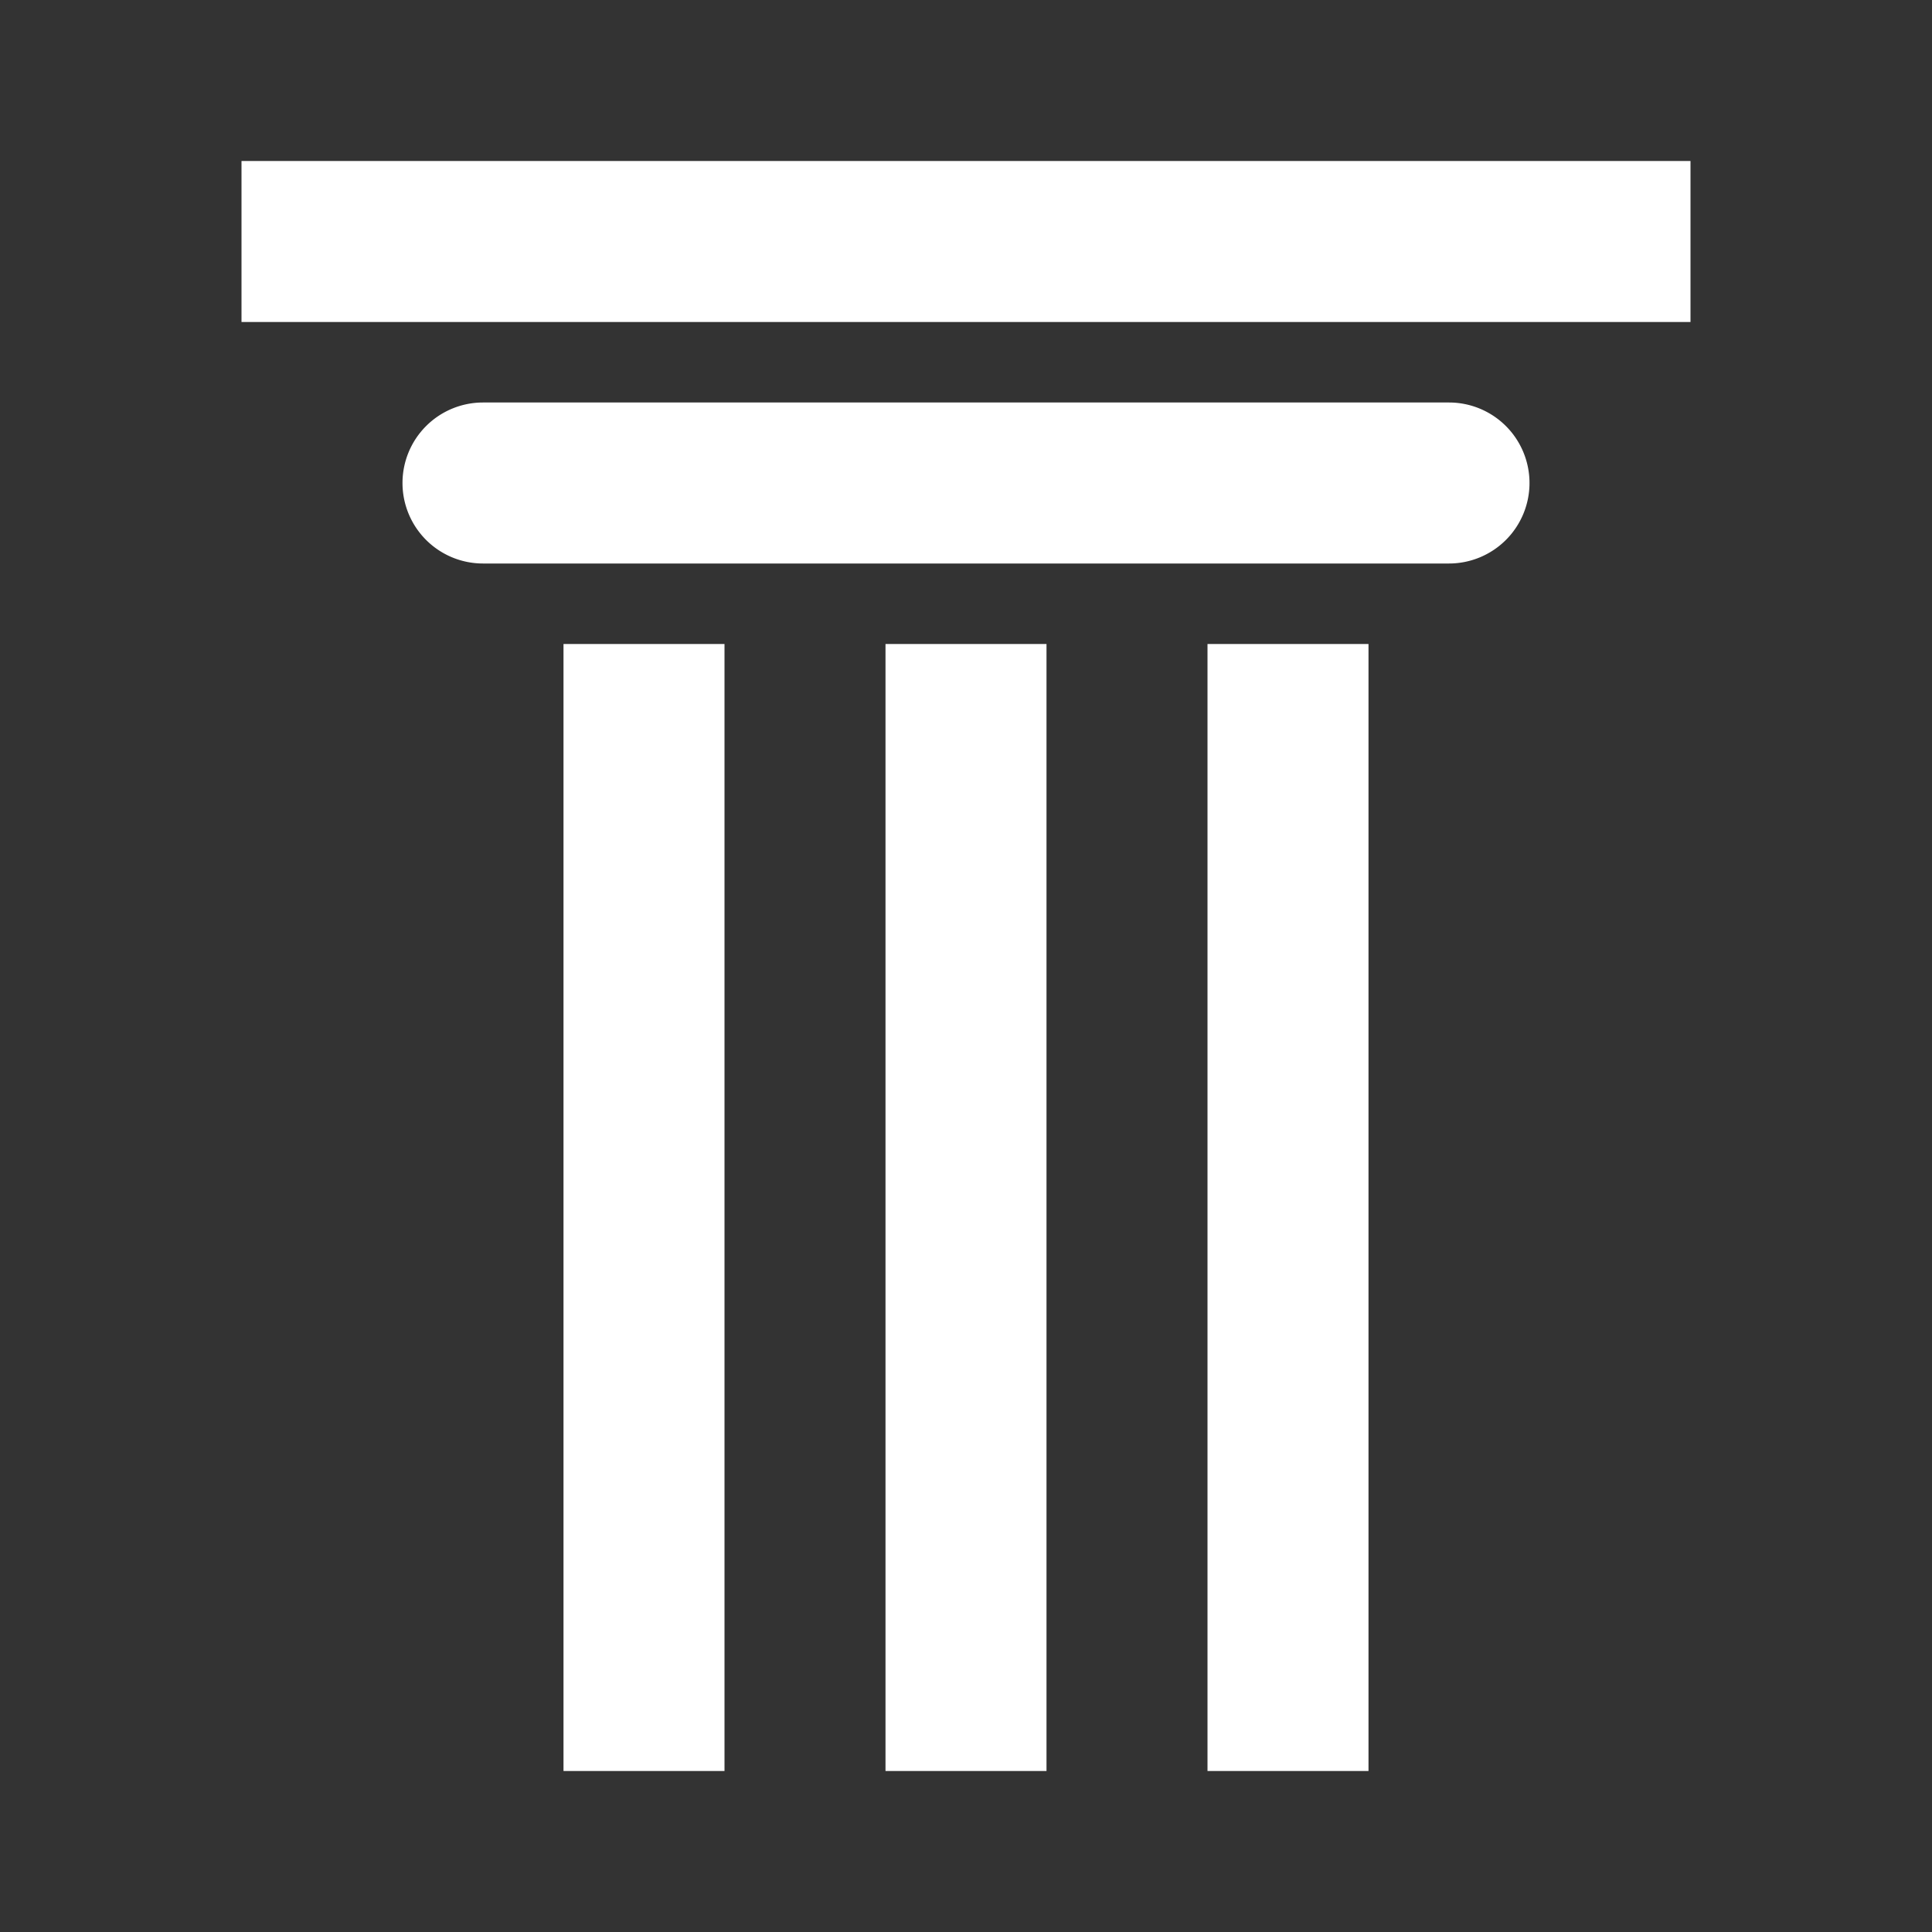 <svg xmlns="http://www.w3.org/2000/svg" fill="white" id="mdi-pillar" viewBox="0 0 24 24"><rect x="0" y="0" width="24" height="24" fill="#333333" stroke="none"/><path d="M6,5H18A1,1 0 0,1 19,6A1,1 0 0,1 18,7H6A1,1 0 0,1 5,6A1,1 0 0,1 6,5M21,2V4H3V2H21M15,8H17V22H15V8M7,8H9V22H7V8M11,8H13V22H11V8Z" /></svg>
